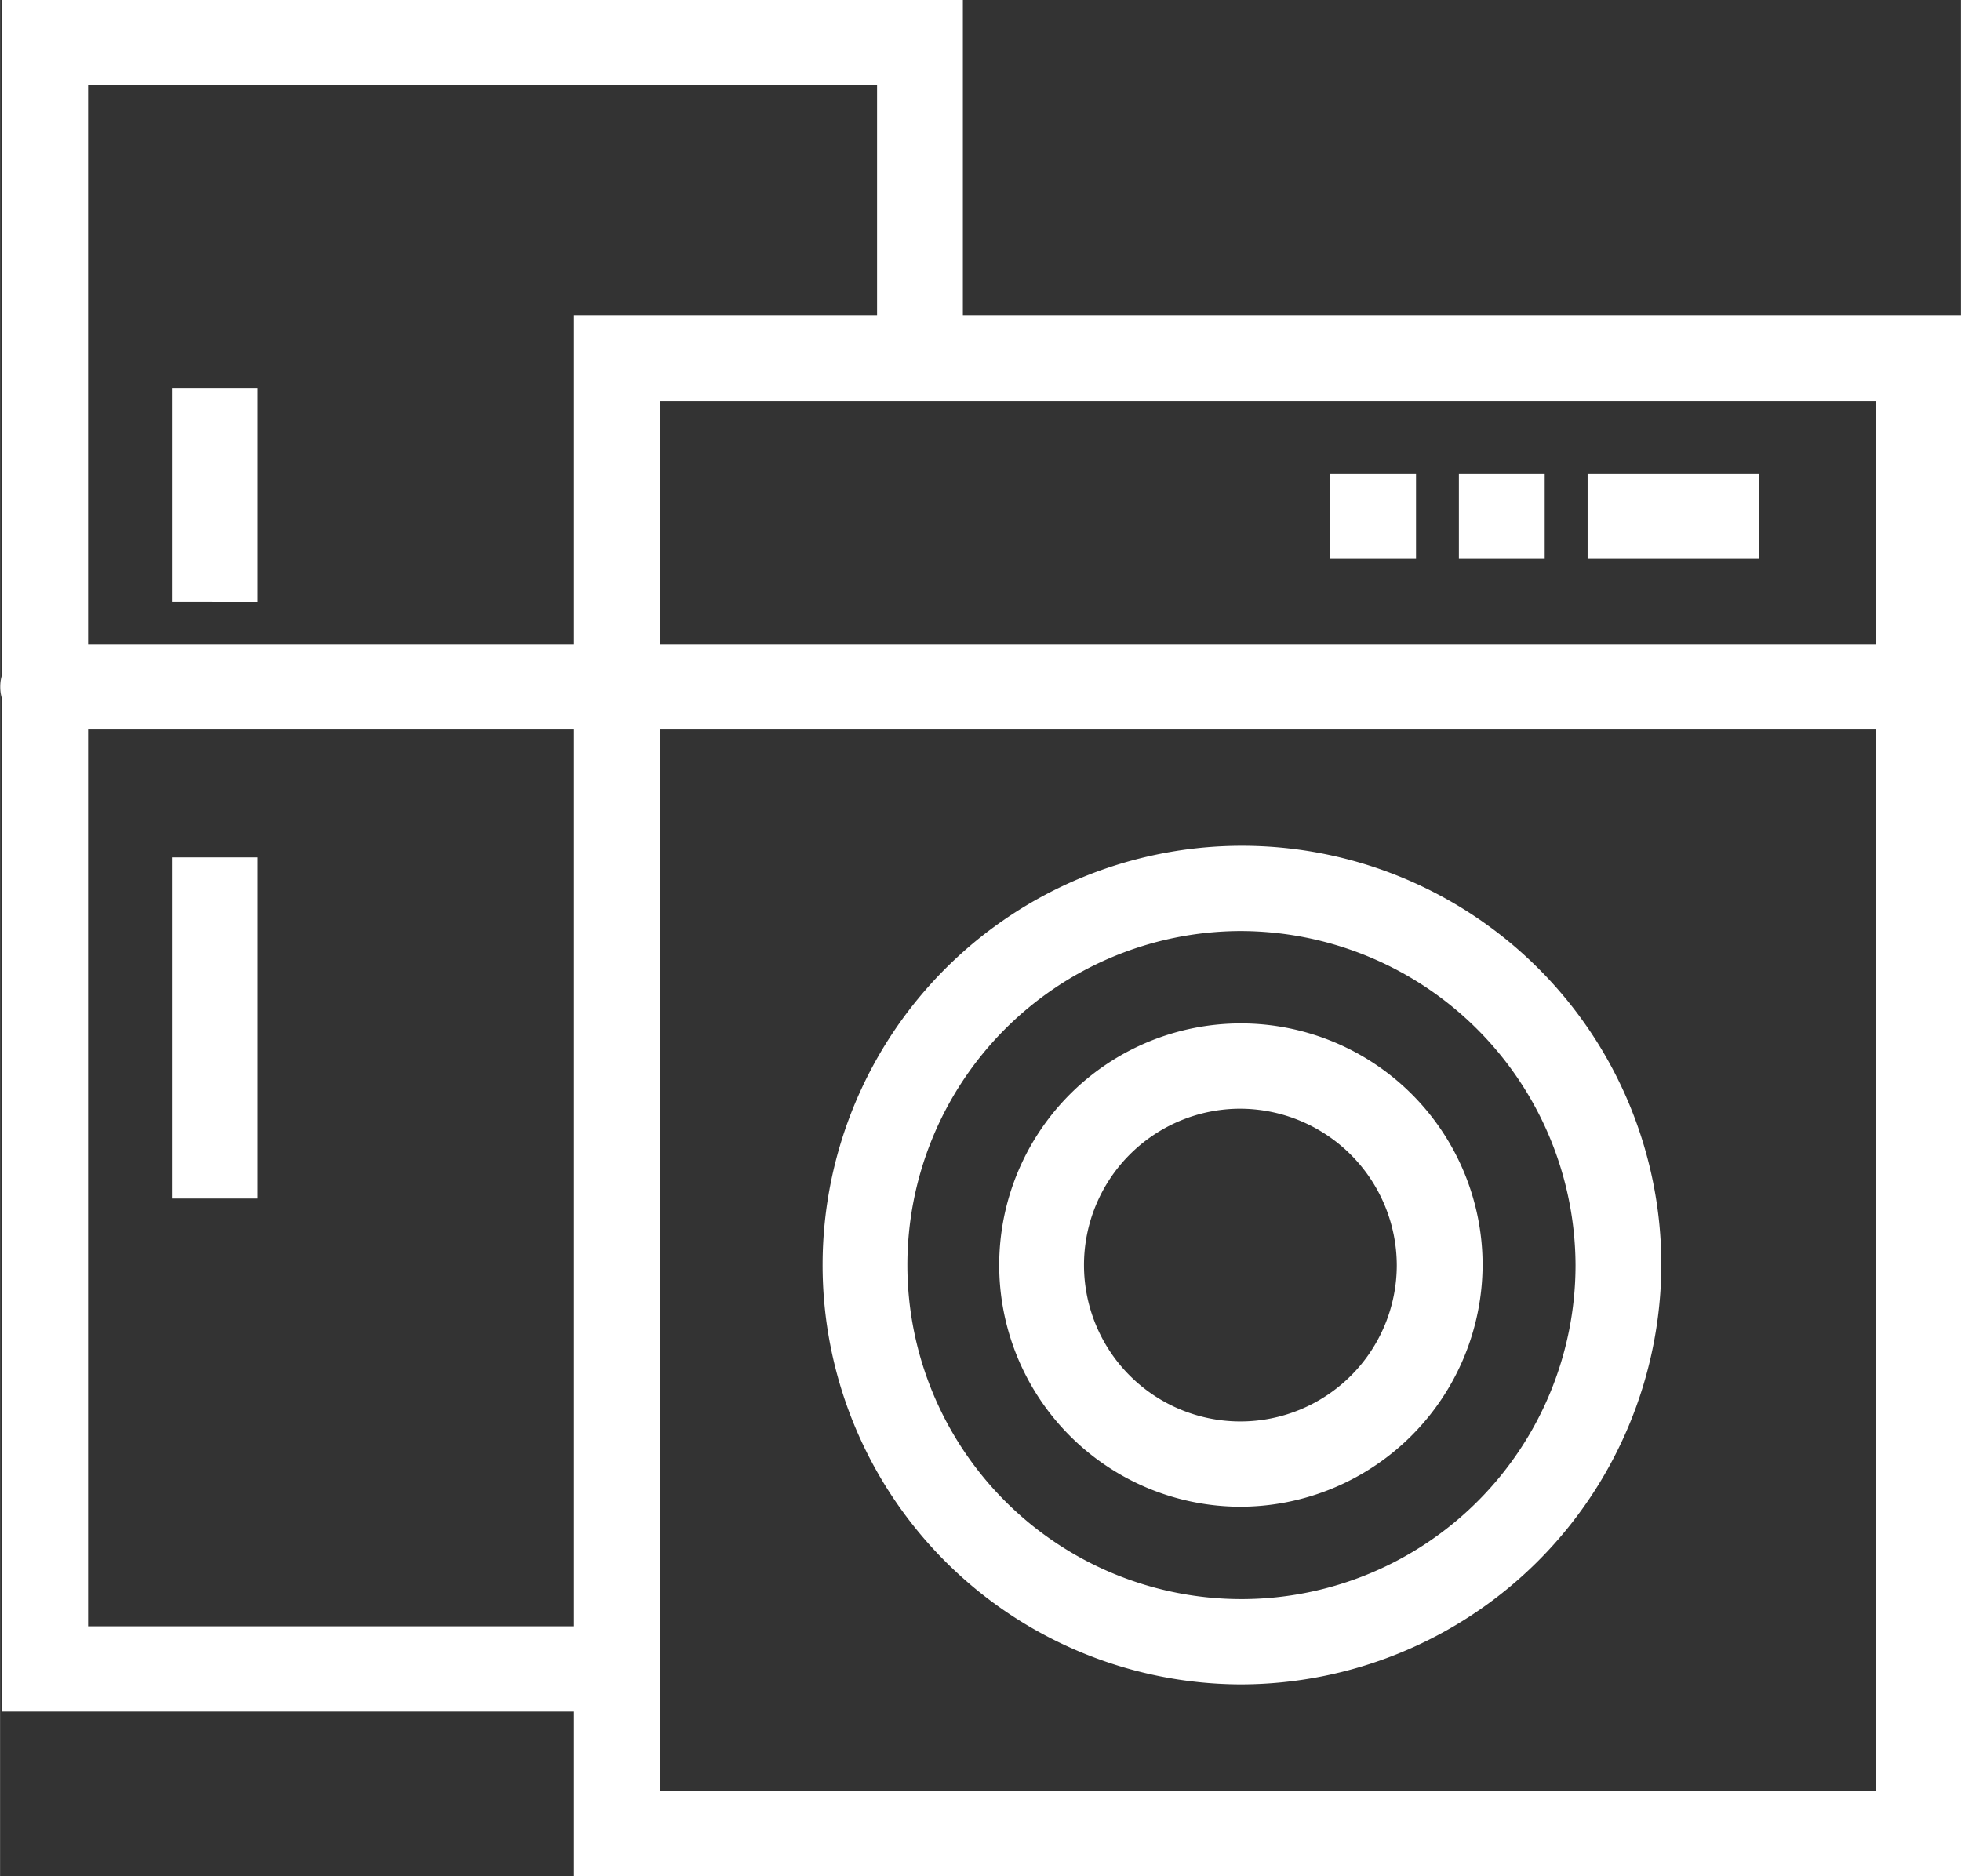 <svg class="svg-icon" style="width: 1.045em; height: 1em;vertical-align: middle;fill: white;overflow: hidden;" viewBox="0 0 1070 1024" version="1.1" xmlns="http://www.w3.org/2000/svg"><rect x="0" y="0" width="1070" height="1024" fill="#333333" stroke="none"/><path d="M325.19 934.121H1.21V0h524.172v190.068a23.412 23.412 0 0 1-46.825 0V46.545H48.035v841.03h277.155a23.273 23.273 0 1 1 0 46.545z m166.54-536.017H23.529a23.273 23.273 0 1 1 0-46.545h468.201a23.273 23.273 0 1 1 0 46.545z m-351.139-69.818H93.766v-116.364H140.567v116.364z m0 325.818H93.766v-186.182H140.567v186.182zM1070.383 1024H313.181V172.218h757.201V1024z m-710.377-46.545h663.575V218.764H360.006V977.455z m693.527-579.351H327.843v-46.545H1053.556v46.545zM676.329 919.273a228.841 228.841 0 1 1 230.191-228.841 229.772 229.772 0 0 1-230.191 228.841z m0-411.136a182.295 182.295 0 1 0 183.366 182.295 183.04 183.04 0 0 0-183.366-182.295z m283.578-203.124h-93.626v-46.545h93.626v46.545z m-117.039 0h-46.825v-46.545h46.825v46.545z m-70.237 0h-46.801v-46.545H772.655v46.545z m-96.303 517.306a131.887 131.887 0 1 1 132.655-131.887 132.422 132.422 0 0 1-132.655 131.887z m0-217.228a85.341 85.341 0 1 0 85.83 85.341A85.69 85.69 0 0 0 676.329 605.091z"  /></svg>